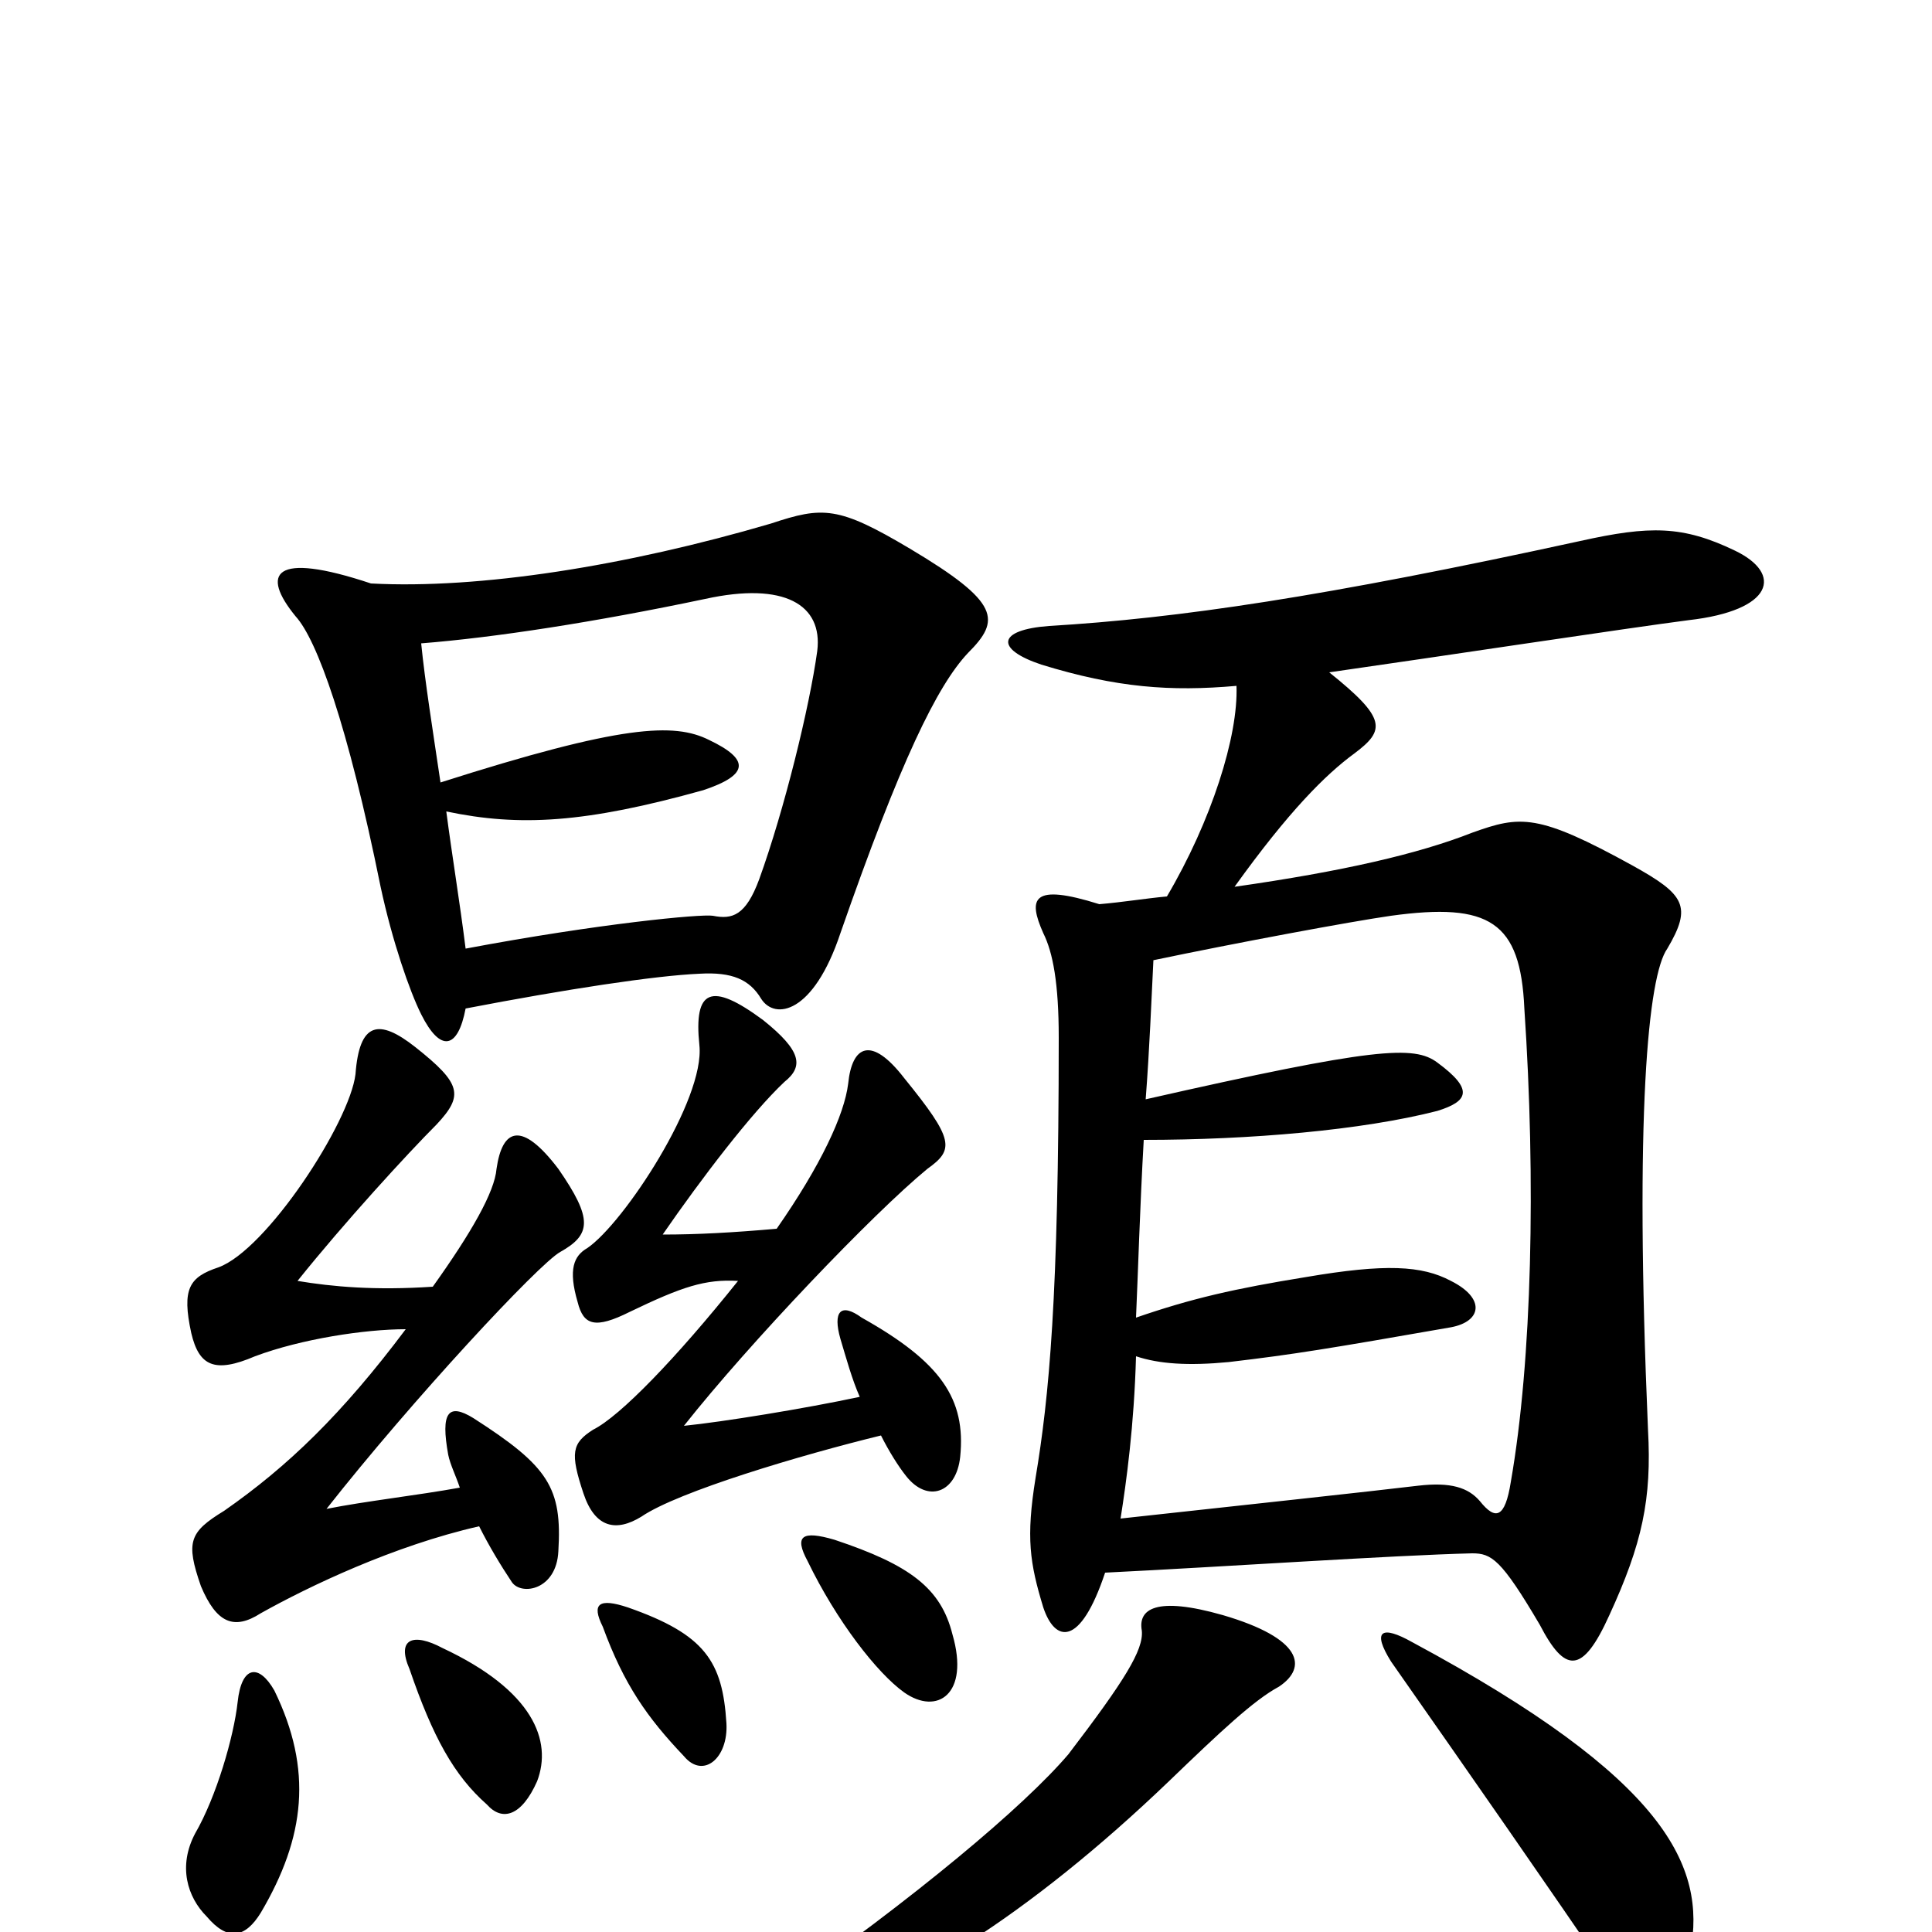 <svg xmlns="http://www.w3.org/2000/svg" viewBox="0 -1000 1000 1000">
	<path fill="#000000" d="M135 -10C158 -49 162 -84 142 -125C134 -139 125 -138 123 -119C121 -101 112 -70 101 -51C92 -34 97 -18 107 -8C118 5 127 3 135 -10ZM278 -78C286 -99 276 -125 229 -147C214 -155 205 -152 212 -136C224 -101 235 -81 252 -66C260 -57 270 -60 278 -78ZM376 -108C374 -140 365 -154 325 -168C310 -173 306 -170 312 -158C323 -128 335 -111 354 -91C364 -79 377 -90 376 -108ZM493 -154C487 -178 471 -190 432 -203C415 -208 411 -205 418 -192C433 -161 454 -134 468 -124C485 -112 502 -123 493 -154ZM875 10C883 -34 863 -79 731 -150C715 -159 710 -156 720 -140C762 -80 801 -24 835 26C850 47 868 45 875 10ZM662 -127C677 -137 674 -152 633 -164C598 -174 589 -167 591 -156C592 -146 582 -130 553 -92C530 -65 474 -18 401 33C384 45 389 53 409 48C465 34 533 -9 605 -78C632 -104 649 -120 662 -127ZM593 -431C595 -457 596 -483 597 -503C640 -512 699 -523 720 -526C771 -533 787 -523 789 -478C795 -389 793 -296 782 -233C779 -214 774 -213 766 -223C760 -230 751 -233 734 -231C709 -228 644 -221 580 -214C583 -233 587 -262 588 -298C600 -294 615 -293 636 -295C670 -299 688 -302 751 -313C767 -316 769 -328 751 -337C736 -345 717 -346 676 -339C639 -333 617 -328 588 -318C589 -340 590 -375 592 -410C647 -410 705 -415 744 -425C760 -430 763 -436 744 -450C732 -459 712 -458 593 -431ZM688 -652C744 -660 843 -675 874 -679C918 -684 923 -703 898 -715C871 -728 854 -728 818 -720C685 -691 610 -680 543 -676C516 -674 515 -664 539 -656C578 -644 606 -642 640 -645C641 -619 627 -575 604 -536C593 -535 581 -533 569 -532C534 -543 532 -535 540 -517C545 -507 548 -491 548 -463C548 -328 543 -277 536 -235C531 -204 533 -191 540 -168C546 -150 559 -147 572 -186C633 -189 721 -195 762 -196C772 -196 777 -193 797 -159C810 -134 819 -133 833 -164C850 -201 855 -224 853 -260C846 -423 853 -495 863 -509C876 -531 872 -537 845 -552C796 -579 787 -578 762 -569C734 -558 695 -549 639 -541C667 -580 686 -599 701 -610C717 -622 718 -628 688 -652ZM445 -277C417 -271 374 -264 354 -262C388 -305 452 -372 480 -395C494 -405 494 -410 468 -442C451 -464 441 -459 439 -439C437 -423 425 -397 402 -364C379 -362 361 -361 343 -361C363 -390 389 -424 406 -440C416 -448 415 -456 395 -472C368 -492 359 -488 362 -459C365 -431 323 -367 304 -354C297 -350 294 -343 299 -326C302 -314 308 -312 326 -321C353 -334 365 -338 382 -337C350 -297 321 -267 307 -260C296 -253 295 -248 302 -227C308 -209 319 -207 332 -215C351 -228 415 -247 456 -257C460 -249 465 -241 469 -236C480 -222 495 -227 497 -246C500 -276 487 -295 446 -318C435 -326 431 -321 435 -307C438 -297 441 -286 445 -277ZM238 -230C216 -226 189 -223 169 -219C213 -275 279 -346 290 -352C306 -361 307 -369 289 -395C270 -420 260 -416 257 -395C256 -383 244 -362 224 -334C194 -332 172 -334 154 -337C178 -367 211 -403 226 -418C240 -433 239 -439 215 -458C196 -473 186 -471 184 -444C181 -419 138 -353 113 -344C98 -339 94 -333 99 -310C103 -293 111 -289 132 -298C156 -307 189 -312 210 -312C177 -268 149 -241 116 -218C98 -207 96 -202 104 -179C112 -160 121 -156 135 -165C160 -179 204 -200 248 -210C253 -200 259 -190 265 -181C270 -174 288 -177 289 -197C291 -230 284 -241 245 -266C232 -274 228 -269 232 -247C233 -242 236 -236 238 -230ZM241 -478C293 -488 339 -495 362 -496C379 -497 388 -493 394 -483C401 -472 421 -475 435 -517C466 -606 485 -645 501 -662C518 -679 518 -688 471 -716C434 -738 426 -738 399 -729C324 -707 248 -695 192 -698C141 -715 135 -703 153 -681C164 -669 180 -625 197 -541C203 -513 212 -487 218 -475C228 -455 237 -457 241 -478ZM228 -595C224 -622 220 -647 218 -667C256 -670 308 -678 365 -690C406 -699 426 -687 423 -663C419 -634 406 -581 393 -545C386 -526 379 -524 369 -526C363 -527 310 -522 241 -509C238 -533 234 -557 231 -580C269 -572 303 -574 364 -591C388 -599 388 -607 367 -617C349 -626 322 -625 228 -595Z"/>
</svg>